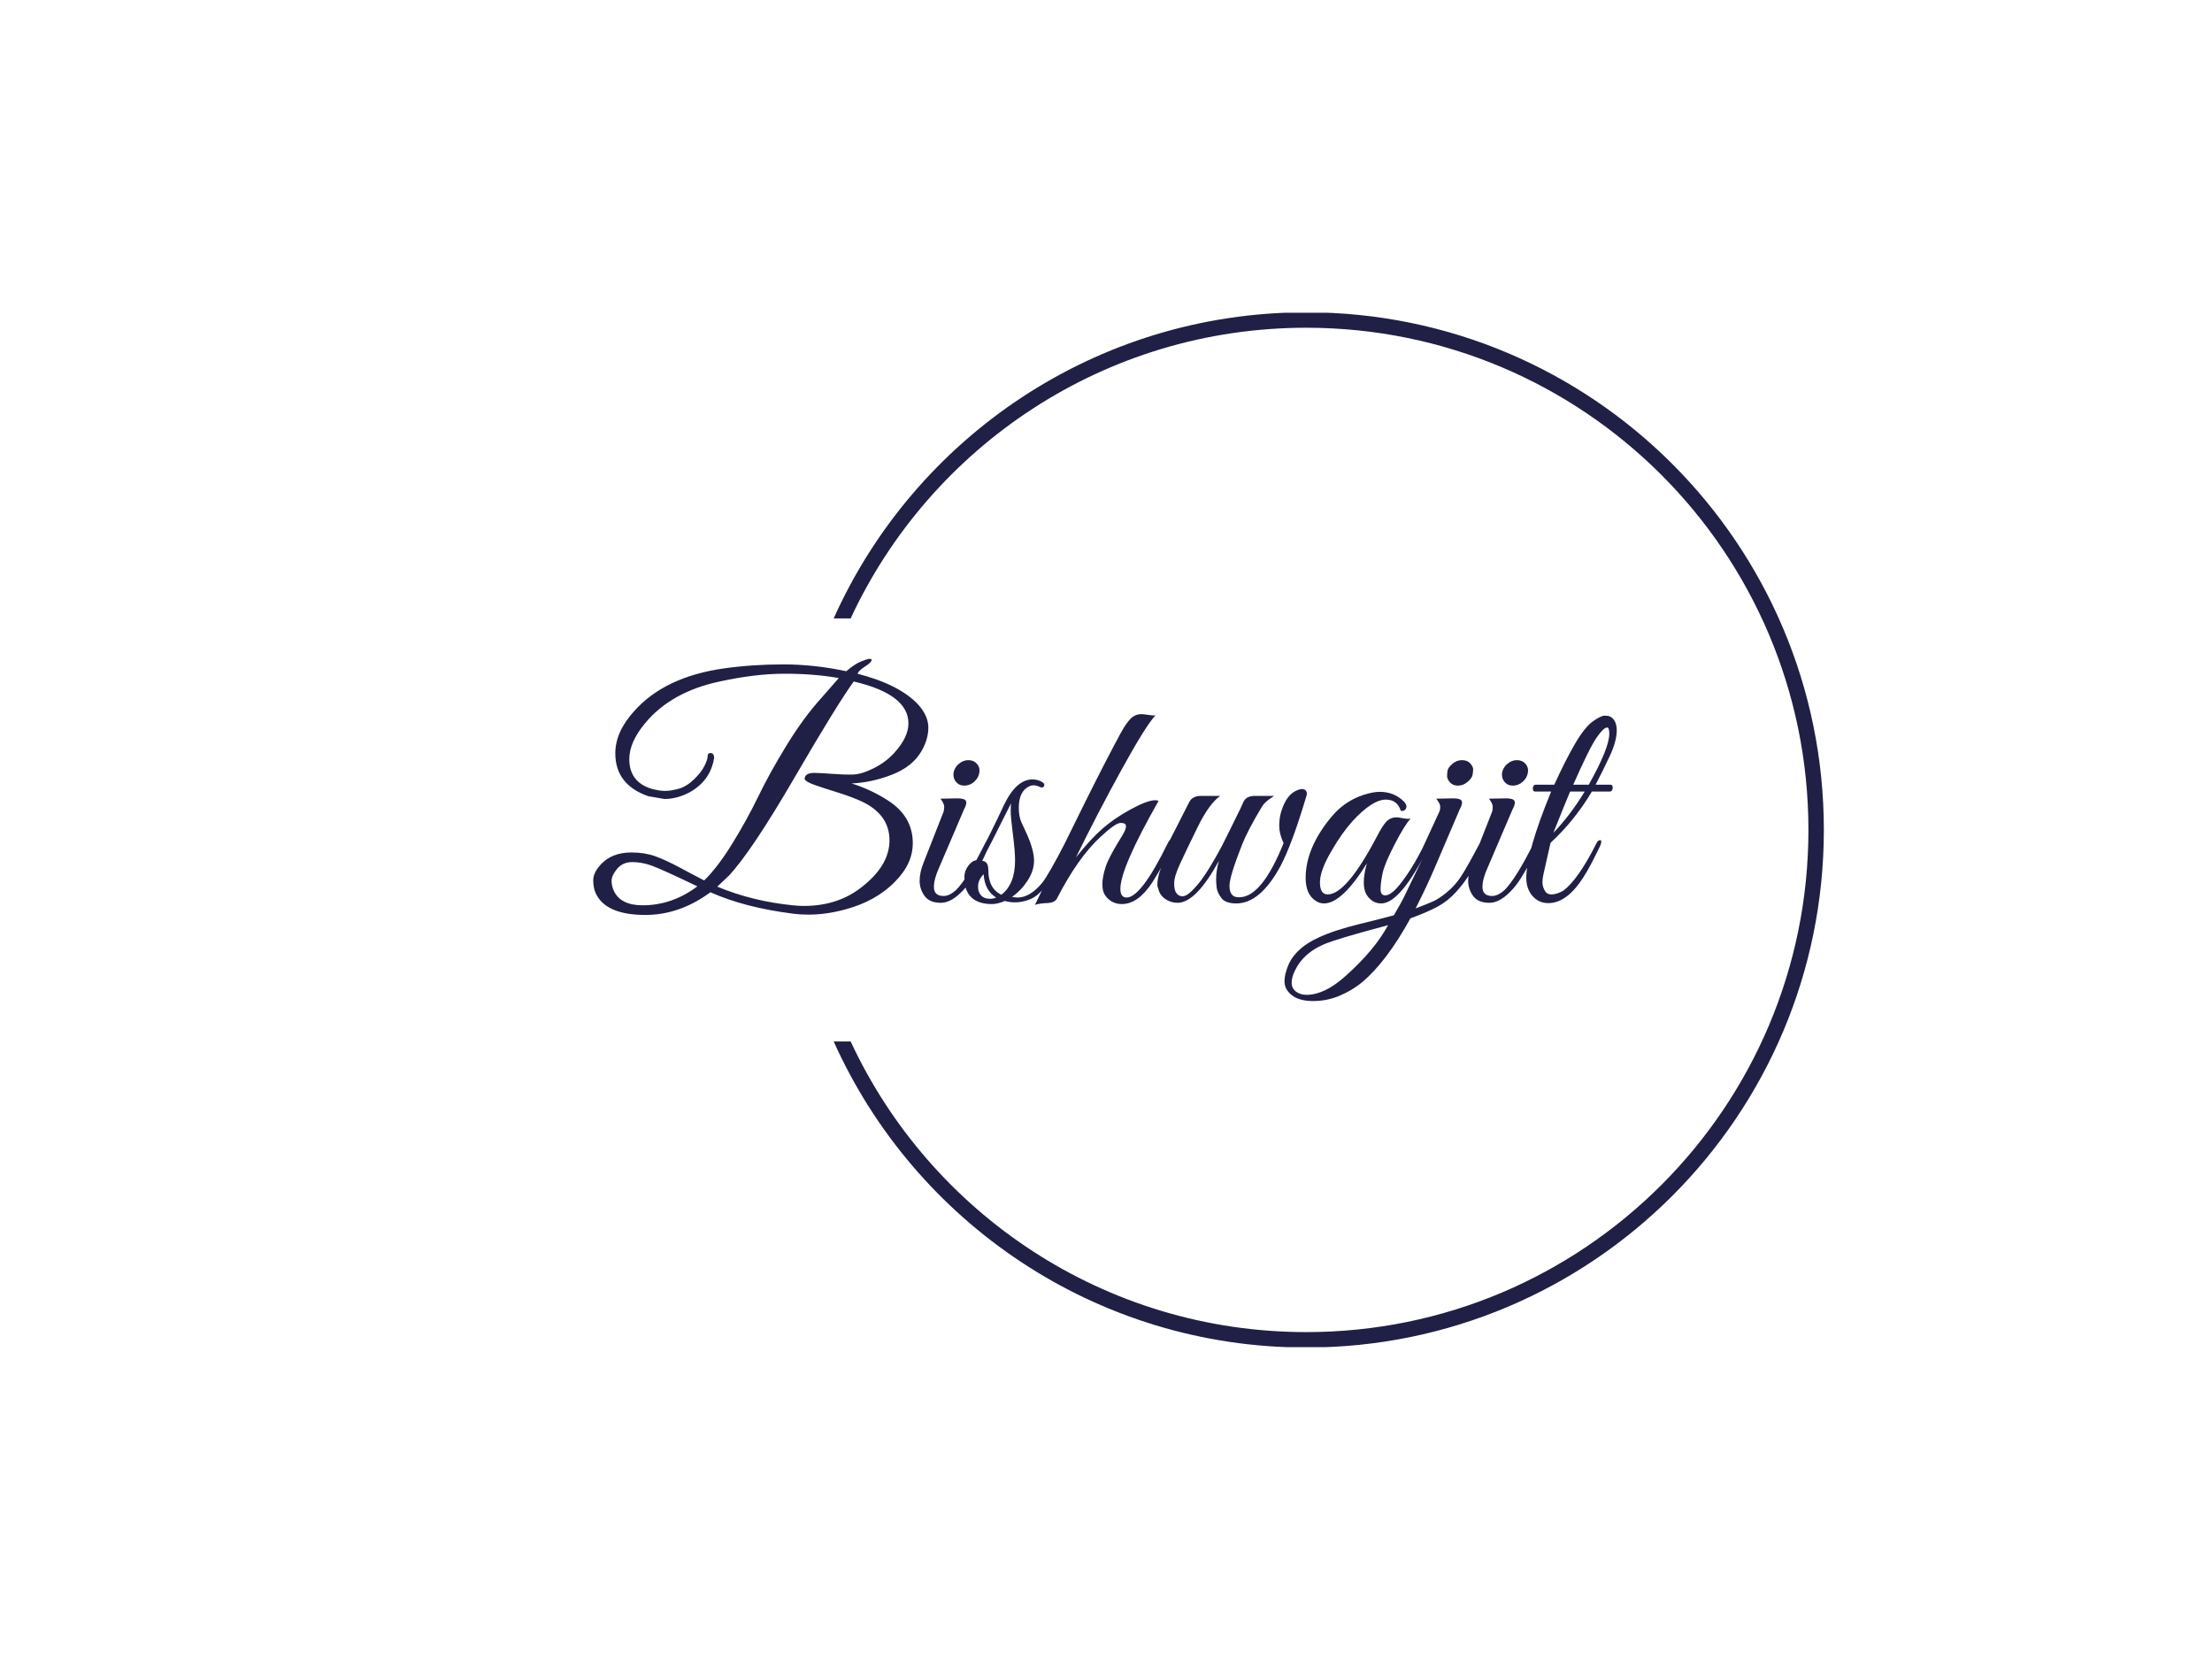 <svg xmlns="http://www.w3.org/2000/svg" version="1.1" xmlns:xlink="http://www.w3.org/1999/xlink" xmlns:svgjs="http://svgjs.dev/svgjs" width="2000" height="1500" viewBox="0 0 2000 1500"><rect width="2000" height="1500" fill="#ffffff"></rect><g transform="matrix(0.75,0,0,0.75,249.091,282.754)"><svg viewBox="0 0 396 247" data-background-color="#ffffff" preserveAspectRatio="xMidYMid meet" height="1247" width="2000" xmlns="http://www.w3.org/2000/svg" xmlns:xlink="http://www.w3.org/1999/xlink"><g id="tight-bounds" transform="matrix(1,0,0,1,0.24,-0.1)"><svg viewBox="0 0 395.52 247.2" height="247.2" width="395.52"><g><svg></svg></g><g><svg viewBox="0 0 395.52 247.2" height="247.2" width="395.52"><g transform="matrix(1,0,0,1,75.544,82.738)"><svg viewBox="0 0 244.431 81.725" height="81.725" width="244.431"><g><svg viewBox="0 0 244.431 81.725" height="81.725" width="244.431"><g><svg viewBox="0 0 244.431 81.725" height="81.725" width="244.431"><g><svg viewBox="0 0 244.431 81.725" height="81.725" width="244.431"><g id="textblocktransform"><svg viewBox="0 0 244.431 81.725" height="81.725" width="244.431" id="textblock"><g><svg viewBox="0 0 244.431 81.725" height="81.725" width="244.431"><g transform="matrix(1,0,0,1,0,0)"><svg width="244.431" viewBox="0.5 -39.25 164.63 55.05" height="81.725" data-palette-color="#202046"><path d="M51.9-9.6L51.9-9.6Q51.9-6.75 49.85-4.3L49.85-4.3Q46.95-0.8 42.1 0.75L42.1 0.75Q38.5 1.9 35.1 1.9L35.1 1.9Q33.85 1.9 32.65 1.75L32.65 1.75Q24.8 0.75 19.35-1.7L19.35-1.7Q14.4 1.95 8.9 1.95L8.9 1.95Q2.4 1.95 0.85-1.65L0.85-1.65Q0.5-2.5 0.5-3.65 0.5-4.8 1.65-6.1L1.65-6.1Q3.45-8.1 6.65-8.1L6.65-8.1Q8.75-8.1 10.45-7.5 12.15-6.9 14.65-5.55 17.15-4.2 18.35-3.6L18.35-3.6Q20.55-5.75 22.9-9.58 25.25-13.4 27.03-17.07 28.8-20.75 31.55-25.25 34.3-29.75 37.15-32.9L37.15-32.9 40-36.15Q36.05-36.85 31.3-36.85 26.55-36.85 20.85-35.6L20.85-35.6Q13.05-33.95 8.85-28.9L8.85-28.9Q6.3-25.85 6.3-23.1L6.3-23.1Q6.3-19.45 9.85-18.35L9.85-18.35Q11.1-18 12.05-18 13-18 14.25-18.35 15.5-18.7 16.68-19.83 17.85-20.95 18.38-22 18.9-23.05 18.9-23.58 18.9-24.1 19.4-24.1L19.4-24.1Q19.9-24.05 19.95-23.4L19.95-23.4 19.95-23.35Q19.4-19.7 16.05-17.8L16.05-17.8Q14-16.7 11.95-16.7L11.95-16.7 9.35-17.15Q4.05-19 4.05-24.05L4.05-24.05Q4.05-27.5 7.1-30.85L7.1-30.85Q12-36.35 21.5-37.7L21.5-37.7Q26.1-38.35 31.08-38.35 36.05-38.35 41.2-37.25L41.2-37.25Q42.6-38.45 43.65-38.85 44.7-39.25 44.88-39.25 45.05-39.25 45.1-39.2L45.1-39.2Q45.4-39.2 45.23-38.88 45.05-38.55 44.13-37.95 43.2-37.35 43-36.85L43-36.85Q49.8-35.1 52.8-31.85L52.8-31.85Q54.4-30.05 54.4-28.18 54.4-26.3 53.3-24.4L53.3-24.4Q51.85-21.9 48.6-20.63 45.35-19.35 42.05-19.2L42.05-19.2Q45.25-18.2 48-16.4L48-16.4Q51.9-13.85 51.9-9.6ZM34.4 0.5L34.4 0.5Q40 0.5 43.9-2.7L43.9-2.7Q48.15-6.1 48.15-10.05L48.15-10.05Q48.15-14.15 43.8-16.25L43.8-16.25Q42.2-17 39.88-17.73 37.55-18.45 36.13-18.95 34.7-19.45 34.5-19.9L34.5-19.9Q34.5-20.85 35.95-20.9L35.95-20.9Q36.9-20.9 38.85-20.75 40.8-20.6 42.2-20.63 43.6-20.65 45.58-21.63 47.55-22.6 48.95-24.15L48.95-24.15Q51.2-26.65 51.2-28.85L51.2-28.85Q51.2-33.55 42.4-35.6L42.4-35.6Q39.75-31.95 32.9-20.18 26.05-8.4 22.35-4.4L22.35-4.4 20.45-2.6Q26.1-0.25 32.6 0.4L32.6 0.4Q33.55 0.5 34.4 0.5ZM17.25-2.65L17.25-2.65Q11.4-5.45 9.85-6 8.3-6.55 6.78-6.55 5.25-6.55 4.35-5.48 3.45-4.4 3.45-3.53 3.45-2.65 3.85-1.85L3.85-1.85Q4.95 0.4 8.45 0.4L8.45 0.4Q13.2 0.4 17.25-2.65ZM61.75-19.45Q61.05-18.85 60.2-18.85 59.35-18.85 58.85-19.45 58.35-20.05 58.45-20.9L58.45-20.9Q58.6-21.75 59.3-22.35 60-22.95 60.85-22.95 61.7-22.95 62.22-22.35 62.75-21.75 62.6-20.9 62.45-20.05 61.75-19.45ZM56.85-1.1L56.85-1.1Q57.8-1.1 58.85-2.05L58.85-2.05Q60.7-3.9 63.55-9.6L63.55-9.6Q63.9-10.35 64.25-10.05L64.25-10.05Q64.35-9.95 64.35-9.73 64.35-9.5 63.95-8.63 63.55-7.75 63.22-7.05 62.9-6.35 61.97-4.78 61.05-3.2 60.3-2.35L60.3-2.35Q58.25 0 56.42 0 54.6 0 53.8-1.1 53-2.2 53-3.55 53-4.9 53.65-6.5L53.65-6.5 56.85-14.65Q56.95-14.95 56.95-15.45 56.95-15.95 56.35-16.75L56.35-16.75 59.1-16.8Q60.25-16.8 60.45-16.38 60.65-15.95 60.15-15.05L60.15-15.05 56.15-5.7Q55.3-3.85 55.3-2.55L55.3-2.55Q55.3-1.1 56.85-1.1ZM67.85-0.95L67.85-0.95Q68.5-0.85 68.75-0.85L68.75-0.85Q70.75-0.85 72.7-3.2L72.7-3.2Q73.75-4.5 76.45-9.75L76.45-9.75Q76.55-10 76.8-10L76.8-10Q77.25-10.05 77.25-9.65L77.25-9.65Q77.25-9.55 77.02-9.08 76.8-8.6 76.6-8.13 76.4-7.65 75.95-6.75 75.5-5.85 75.17-5.3 74.85-4.75 74.35-3.95 73.85-3.15 73.35-2.7L73.35-2.7 72.3-1.6Q71.45-0.75 70.3-0.4L70.3-0.4Q68.45 0.2 66.7-0.3L66.7-0.3Q65.55 0.2 64.65 0.2L64.65 0.2Q61.1 0.2 60.35-2.6L60.35-2.6Q60.2-3.25 60.2-4.17 60.2-5.1 60.82-5.95 61.45-6.8 62.15-6.85L62.15-6.85Q64.7-11.7 66.5-15.6L66.5-15.6Q68.5-19.85 71.15-19.85L71.15-19.85Q71.85-19.85 72.52-19.53 73.2-19.2 73.02-18.8 72.85-18.4 72.3-18.65 71.75-18.9 71.35-18.9 70.95-18.9 70.65-18.75L70.65-18.75Q68.95-17.95 68.95-15.3L68.95-15.3Q68.95-13.9 69.35-13 69.75-12.1 70.25-11.05L70.25-11.05Q71.4-8.45 71.4-6.8L71.4-6.8Q71.4-5.15 70.35-3.55 69.3-1.95 67.85-0.95ZM66.15-1.3L66.15-1.3Q68.35-3 68.35-6.8L68.35-6.8Q68.35-8.35 68-11.05 67.65-13.75 67.65-14.7 67.65-15.65 67.7-16L67.7-16Q63.9-8.4 63-6.75L63-6.75Q64.05-6.75 64.05-5.25L64.05-5.25Q64.05-2.3 66.15-1.3ZM62.4-2.65L62.4-2.65Q62.4-2.35 62.45-2L62.45-2Q62.85-0.65 64.3-0.65L64.3-0.65Q64.9-0.65 65.3-0.85L65.3-0.85Q63.45-2 63.3-4.6L63.3-4.6Q62.4-3.7 62.4-2.65ZM85.29-2.25L85.29-2.25Q85.29-0.85 86.29-0.85L86.29-0.85Q88.64-0.85 92.94-9.65L92.94-9.65Q93.29-10.35 93.57-10.2 93.84-10.05 93.84-9.8 93.84-9.55 93.27-8.38 92.69-7.2 92.12-6.13 91.54-5.05 90.44-3.3L90.44-3.3Q88.14 0.2 85.54 0.2L85.54 0.2Q83.84 0.2 82.84-1.2L82.84-1.2Q82.39-1.85 82.39-2.98 82.39-4.1 82.89-5.7 83.39-7.3 85.64-10.9L85.64-10.9Q86.19-11.8 86.19-12.33 86.19-12.85 85.34-12.85 84.49-12.85 82.09-10.6L82.09-10.6Q78.49-7.3 75.09-0.7L75.09-0.7Q74.74 0.05 73.24 0.05L73.24 0.05Q71.89 0.15 71.54 0.35L71.54 0.35Q81.04-19.4 85.29-27.2L85.29-27.2Q86.24-28.95 86.97-29.65 87.69-30.35 88.69-30.35L88.69-30.35Q88.94-30.35 89.74-30.23 90.54-30.1 90.94-30.15L90.94-30.15Q89.44-28.6 85.57-21.58 81.69-14.55 78.14-7.3L78.14-7.3Q80.49-10.25 82.37-11.9 84.24-13.55 86.94-15.03 89.64-16.5 90.89-16.5L90.89-16.5Q91.19-16.5 91.44-16.4L91.44-16.4Q85.29-5.6 85.29-2.25ZM115.29-17.45L115.29-17.45 115.04-16.6Q112.84-9.3 111.04-5.9L111.04-5.9Q107.79 0.1 103.94 0.1L103.94 0.1Q102.14 0.1 101.49-0.83 100.84-1.75 100.77-2.5 100.69-3.25 100.69-3.8L100.69-3.8Q100.69-5.15 101.14-6.75L101.14-6.75Q97.44 0 94.49 0L94.49 0Q93.39 0 92.49-0.63 91.59-1.25 91.39-2.3L91.39-2.3Q91.24-2.55 91.24-2.9L91.24-2.9Q91.24-5.05 93.09-8.1L93.09-8.1Q92.29-8.1 92.64-8.9L92.64-8.9 93.54-10.65Q95.99-15.45 96.34-16.15L96.34-16.15Q96.84-17.2 98.29-17.2L98.29-17.2 101.34-17.2Q99.54-15.9 97.72-12.18 95.89-8.45 94.92-6.35 93.94-4.25 93.94-3.13 93.94-2 94.32-1.53 94.69-1.05 95.29-1.05 95.89-1.05 96.74-1.88 97.59-2.7 98.29-3.65 98.99-4.6 99.72-5.8 100.44-7 101.04-8.08 101.64-9.15 102.34-10.58 103.04-12 103.44-12.8L103.44-12.8Q104.89-15.7 105.04-16.15L105.04-16.15Q105.49-17.2 106.94-17.2L106.94-17.2 109.99-17.2Q109.89-17.1 109.44-16.8L109.44-16.8Q108.44-16.15 107.99-15.35L107.99-15.35Q105.74-11.6 104.84-9.3L104.84-9.3Q102.84-4.2 102.84-2.75L102.84-2.75Q102.84-0.95 104.19-0.9L104.19-0.9Q104.29-0.9 104.44-0.9L104.44-0.9Q108.04-0.9 111.54-9.6L111.54-9.6Q110.84-11.1 110.84-12.35 110.84-13.6 111.14-14.6L111.14-14.6Q111.99-17.5 113.84-18.15L113.84-18.15Q114.19-18.3 114.49-18.3L114.49-18.3Q115.29-18.3 115.29-17.45ZM131.99-13.55Q131.09-12.65 129.44-9.47 127.79-6.3 127.46-4.73 127.14-3.15 127.14-2.18 127.14-1.2 127.89-1.2L127.89-1.2Q128.84-1.2 130.24-2.95L130.24-2.95Q132.29-5.5 134.29-9.6L134.29-9.6Q134.49-10.05 134.74-10.1L134.74-10.1Q135.14-10.25 135.14-9.8L135.14-9.8Q135.14-9.55 134.99-9.2L134.99-9.2Q130.39 0.1 127.24 0.1L127.24 0.1Q125.79 0.1 124.89-1.3L124.89-1.3Q124.44-2.05 124.44-3.3 124.44-4.55 124.94-6.35L124.94-6.35Q120.94 0.1 118.04 0.1L118.04 0.1Q117.24 0.1 116.59-0.4L116.59-0.4Q115.09-1.45 115.09-4L115.09-4Q115.09-8.9 119.34-13.95L119.34-13.95Q121.74-16.75 125.24-17.6L125.24-17.6Q126.19-17.85 127.04-17.85L127.04-17.85Q129.34-17.85 130.94-16.25L130.94-16.25Q131.44-15.7 131.24-15.2 131.04-14.7 130.39-14.8L130.39-14.8Q129.84-16.6 127.99-16.6L127.99-16.6Q125.84-16.6 122.69-13.2L122.69-13.2Q120.89-11.2 119.34-8.5L119.34-8.5Q117.39-5.25 117.39-3.3 117.39-1.35 118.64-1.35L118.64-1.35Q121.64-1.35 126.49-10.55L126.49-10.55Q127.44-12.4 128.09-13.08 128.74-13.75 129.74-13.75L129.74-13.75Q129.94-13.75 130.76-13.6 131.59-13.45 131.99-13.55L131.99-13.55ZM133.94-8.9L136.59-14.65Q136.74-14.95 136.74-15.45 136.74-15.95 136.09-16.75L136.09-16.75 138.84-16.8Q139.99-16.8 140.19-16.38 140.38-15.95 139.88-15.05L139.88-15.05 135.88-5.7Q134.63-2.75 132.78 0.9L132.78 0.9Q134.74 0.15 135.63-0.25 136.53-0.65 137.81-1.7 139.09-2.75 140.01-4.13 140.94-5.5 143.13-9.65L143.13-9.65Q143.49-10.35 143.76-10.2 144.03-10.05 144.03-9.8 144.03-9.55 143.21-7.88 142.38-6.2 141.53-4.75 140.69-3.3 139.34-1.8 137.99-0.3 136.34 0.6 134.69 1.5 131.94 2.5L131.94 2.5Q128.09 9.5 124.14 12.8L124.14 12.8Q122.64 14.05 120.59 14.93 118.53 15.8 116.31 15.8 114.09 15.8 112.89 14.88 111.69 13.95 111.69 12.65 111.69 11.35 112.44 9.7L112.44 9.7Q113.73 7.15 117.14 5.6L117.14 5.6Q119.69 4.4 123.89 3.38 128.09 2.35 129.28 2L129.28 2Q130.53-0.15 130.76-0.63 130.99-1.1 134.38-8.1L134.38-8.1Q133.59-8.1 133.94-8.9L133.94-8.9ZM113.39 10.85L113.39 10.85Q112.84 11.95 112.84 12.85 112.84 13.75 113.53 14.28 114.23 14.8 115.23 14.8L115.23 14.8Q118.14 14.8 121.48 11.8L121.48 11.8Q126.19 7.6 128.34 3.6L128.34 3.6Q120.03 5.8 117.98 6.7L117.98 6.7Q114.73 8.1 113.39 10.85ZM141.13-19.45Q140.44-18.85 139.59-18.85 138.74-18.85 138.28-19.4 137.84-19.95 137.84-20.35 137.84-20.75 137.91-21.25 137.99-21.75 138.69-22.35 139.38-22.95 140.24-22.95 141.09-22.95 141.56-22.43 142.03-21.9 142.03-21.5 142.03-21.1 141.94-20.58 141.84-20.05 141.13-19.45ZM149.98-19.45Q149.28-18.85 148.43-18.85 147.58-18.85 147.08-19.45 146.58-20.05 146.68-20.9L146.68-20.9Q146.83-21.75 147.53-22.35 148.23-22.95 149.08-22.95 149.93-22.95 150.46-22.35 150.98-21.75 150.83-20.9 150.68-20.05 149.98-19.45ZM145.08-1.1L145.08-1.1Q146.03-1.1 147.08-2.05L147.08-2.05Q148.93-3.9 151.78-9.6L151.78-9.6Q152.13-10.35 152.48-10.05L152.48-10.05Q152.58-9.95 152.58-9.73 152.58-9.5 152.18-8.63 151.78-7.75 151.46-7.05 151.13-6.35 150.21-4.78 149.28-3.2 148.53-2.35L148.53-2.35Q146.48 0 144.66 0 142.83 0 142.03-1.1 141.23-2.2 141.23-3.55 141.23-4.9 141.88-6.5L141.88-6.5 145.08-14.65Q145.18-14.95 145.18-15.45 145.18-15.95 144.58-16.75L144.58-16.75 147.33-16.8Q148.48-16.8 148.68-16.38 148.88-15.95 148.38-15.05L148.38-15.05 144.38-5.7Q143.53-3.85 143.53-2.55L143.53-2.55Q143.53-1.1 145.08-1.1ZM150.58-4L150.58-4Q150.58-8.15 154.58-17.9L154.58-17.9 151.98-17.9Q151.73-17.9 151.66-18.18 151.58-18.45 151.7-18.73 151.83-19 152.08-19L152.08-19 155.08-19Q156.88-22.95 158.43-25.6 159.98-28.25 161.28-29.18 162.58-30.1 163.16-30.1 163.73-30.1 163.98-30L163.98-30Q165.13-29.45 165.13-27.73 165.13-26 163.98-23.55 162.83-21.1 161.73-19L161.73-19 164.13-19Q164.38-19 164.45-18.73 164.53-18.45 164.41-18.18 164.28-17.9 164.03-17.9L164.03-17.9 161.13-17.9Q158.38-13.25 154.48-9.65L154.48-9.65 153.33-4.55Q153.18-3.9 153.18-3.28 153.18-2.65 153.53-2 153.88-1.35 154.63-1.35L154.63-1.35Q155.48-1.35 156.53-1.95L156.53-1.95Q158.93-3.75 161.83-9.5L161.83-9.5Q162.03-9.95 162.3-10.05 162.58-10.15 162.63-9.93 162.68-9.7 162.48-9.2L162.48-9.2Q160.83-5.75 159.88-4.3L159.88-4.3Q157.18 0.05 154.13 0.05L154.13 0.05Q152.58 0.05 151.58-1.1 150.58-2.25 150.58-4ZM158.13-19L160.63-19Q163.93-24.9 163.93-27.2L163.93-27.2Q163.93-28.2 163.58-28.2L163.58-28.2Q163.03-28.2 161.91-26.6 160.78-25 158.13-19L158.13-19ZM159.98-17.9L159.98-17.9 157.63-17.9Q157.03-16.5 154.93-11.25L154.93-11.25Q157.63-14.05 159.98-17.9Z" opacity="1" transform="matrix(1,0,0,1,0,0)" fill="#202046" class="undefined-text-0" data-fill-palette-color="primary" id="text-0"></path></svg></g></svg></g></svg></g></svg></g></svg></g></svg></g></svg></g><g><path d="M245.816 0c68.262 0 123.6 55.338 123.6 123.6 0 68.262-55.338 123.6-123.6 123.6-50.269 0-93.529-30.01-112.843-73.091l4.052 0c19.062 40.989 60.608 69.406 108.791 69.406 66.227 0 119.915-53.688 119.915-119.915 0-66.227-53.688-119.915-119.915-119.915-48.183 0-89.728 28.417-108.791 69.406l-4.052 0c19.313-43.081 62.573-73.091 112.843-73.091z" fill="#202046" stroke="transparent" data-fill-palette-color="tertiary"></path></g></svg></g><defs></defs></svg><rect width="395.52" height="247.2" fill="none" stroke="none" visibility="hidden"></rect></g></svg></g></svg>